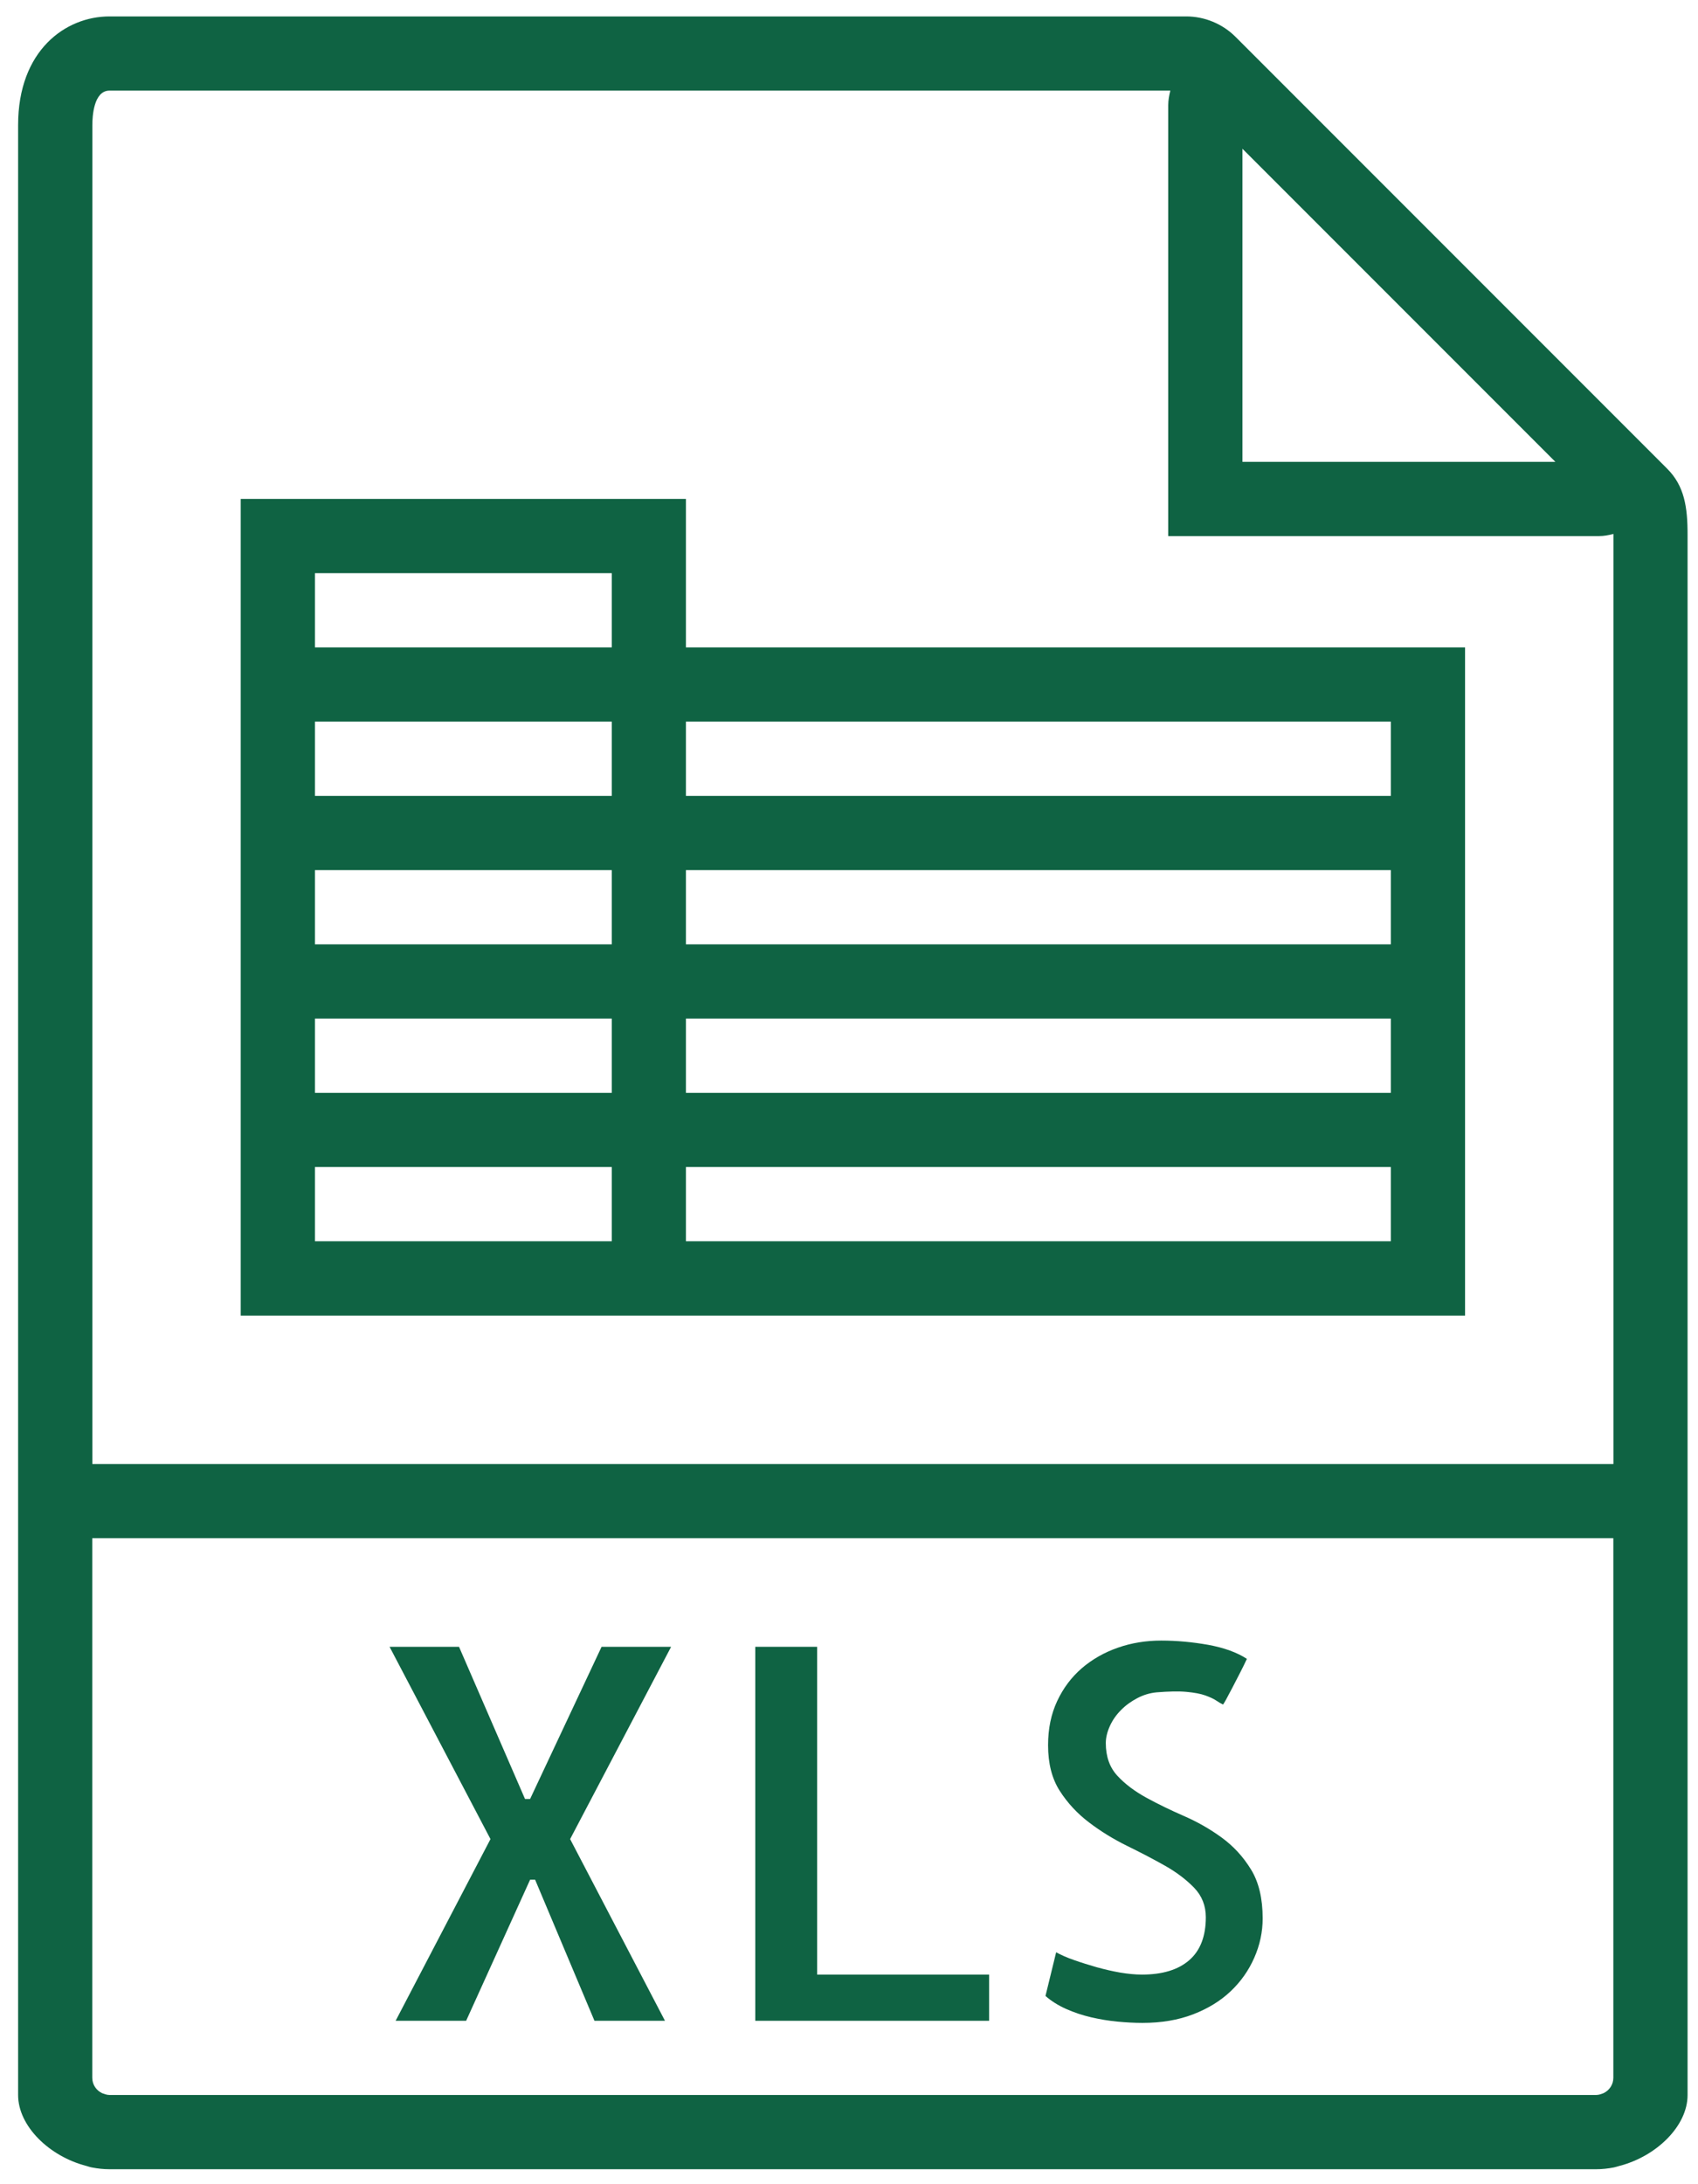 <?xml version="1.0" encoding="utf-8"?>
<!-- Generator: Adobe Illustrator 17.0.0, SVG Export Plug-In . SVG Version: 6.00 Build 0)  -->
<!DOCTYPE svg PUBLIC "-//W3C//DTD SVG 1.1//EN" "http://www.w3.org/Graphics/SVG/1.1/DTD/svg11.dtd">
<svg version="1.1" id="Capa_1" xmlns="http://www.w3.org/2000/svg" xmlns:xlink="http://www.w3.org/1999/xlink" x="0px" y="0px"
	 width="21px" height="27px" viewBox="0 0 21 27" enable-background="new 0 0 21 27" xml:space="preserve">
<g>
	<path fill="#0F6343" d="M20.619,5.794l-0.354-0.354l-4.632-4.632L15.28,0.455c-0.16-0.16-0.382-0.252-0.609-0.252H1.354
		c-0.544,0-1.13,0.42-1.13,1.343v16.552v7.588v0.212c0,0.384,0.386,0.758,0.843,0.876c0.023,0.006,0.045,0.015,0.069,0.019
		c0.072,0.014,0.145,0.022,0.218,0.022h18.387c0.073,0,0.146-0.008,0.218-0.022c0.024-0.005,0.046-0.013,0.069-0.019
		c0.457-0.118,0.843-0.492,0.843-0.876v-0.212v-7.588V6.616C20.872,6.264,20.83,6.005,20.619,5.794z M19.236,5.709h-3.87v-3.87
		L19.236,5.709z M1.354,25.897c-0.033,0-0.062-0.012-0.091-0.022c-0.072-0.034-0.122-0.106-0.122-0.19v-6.67h18.812v6.67
		c0,0.084-0.05,0.156-0.122,0.19c-0.029,0.011-0.058,0.022-0.091,0.022H1.354z M1.142,18.097V1.545c0-0.1,0.015-0.425,0.212-0.425
		h13.12C14.46,1.178,14.448,1.238,14.448,1.3v5.327h5.327c0.062,0,0.121-0.011,0.179-0.027c0,0.007,0,0.01,0,0.017v11.481H1.142z"/>
	<polygon fill="#0F6343" points="7.44,20.357 6.556,22.238 6.493,22.238 5.677,20.357 4.818,20.357 6.066,22.734 4.893,24.98 
		5.765,24.98 6.556,23.236 6.618,23.236 7.352,24.98 8.224,24.98 7.051,22.734 8.3,20.357 	"/>
	<polygon fill="#0F6343" points="10.106,20.357 9.341,20.357 9.341,24.98 12.233,24.98 12.233,24.409 10.106,24.409 	"/>
	<path fill="#0F6343" d="M15.109,22.715c-0.144-0.105-0.3-0.194-0.468-0.267c-0.167-0.073-0.322-0.148-0.464-0.226
		c-0.142-0.078-0.262-0.167-0.357-0.27c-0.096-0.103-0.144-0.238-0.144-0.405c0-0.067,0.017-0.137,0.05-0.21
		c0.033-0.073,0.079-0.139,0.138-0.198c0.058-0.059,0.125-0.107,0.201-0.147c0.076-0.04,0.155-0.064,0.239-0.072
		c0.15-0.012,0.274-0.015,0.37-0.006c0.096,0.009,0.173,0.023,0.232,0.044c0.058,0.021,0.104,0.042,0.135,0.063
		c0.031,0.021,0.06,0.038,0.085,0.05c0.004-0.004,0.017-0.025,0.038-0.063c0.021-0.038,0.046-0.085,0.075-0.141
		c0.029-0.056,0.061-0.117,0.094-0.182c0.033-0.065,0.063-0.124,0.088-0.179c-0.122-0.079-0.28-0.137-0.477-0.173
		c-0.197-0.035-0.391-0.053-0.583-0.053c-0.188,0-0.367,0.029-0.536,0.088c-0.169,0.059-0.318,0.144-0.446,0.254
		c-0.128,0.111-0.229,0.245-0.304,0.405s-0.113,0.341-0.113,0.546c0,0.226,0.048,0.414,0.144,0.564
		c0.096,0.15,0.217,0.281,0.364,0.392c0.146,0.111,0.303,0.207,0.47,0.289c0.167,0.082,0.323,0.163,0.468,0.245
		c0.145,0.082,0.264,0.173,0.361,0.273c0.096,0.1,0.144,0.222,0.144,0.364c0,0.234-0.068,0.411-0.204,0.53
		c-0.136,0.119-0.332,0.179-0.586,0.179c-0.084,0-0.173-0.009-0.27-0.025c-0.096-0.017-0.192-0.039-0.289-0.066
		c-0.096-0.028-0.189-0.056-0.279-0.088c-0.09-0.031-0.164-0.064-0.223-0.097l-0.132,0.54c0.071,0.063,0.156,0.116,0.254,0.16
		c0.098,0.044,0.201,0.078,0.311,0.104c0.109,0.025,0.217,0.043,0.323,0.053s0.21,0.016,0.311,0.016
		c0.234,0,0.443-0.035,0.627-0.106c0.184-0.071,0.339-0.166,0.464-0.285c0.126-0.119,0.223-0.257,0.292-0.414
		c0.069-0.156,0.104-0.319,0.104-0.486c0-0.247-0.048-0.449-0.144-0.605C15.374,22.95,15.253,22.82,15.109,22.715z"/>
	<path fill="#0F6343" d="M8.483,6.167H2.977v1.835V8.92v0.918v0.918v0.918v0.918v0.918v0.918v1.835h4.588h0.918h9.636v-1.835v-0.918
		v-0.918v-0.918v-0.918V9.838V8.003H8.483V6.167z M3.895,8.92h3.671v0.918H3.895V8.92z M3.895,10.756h3.671v0.918H3.895V10.756z
		 M3.895,12.591h3.671v0.918H3.895V12.591z M7.566,15.344H3.895v-0.918h3.671V15.344z M17.201,15.344H8.483v-0.918h8.718V15.344z
		 M17.201,13.509H8.483v-0.918h8.718V13.509z M17.201,11.674H8.483v-0.918h8.718V11.674z M17.201,8.92v0.918H8.483V8.92H17.201z
		 M3.895,8.003V7.085h3.671v0.918H3.895z"/>
</g>
</svg>
